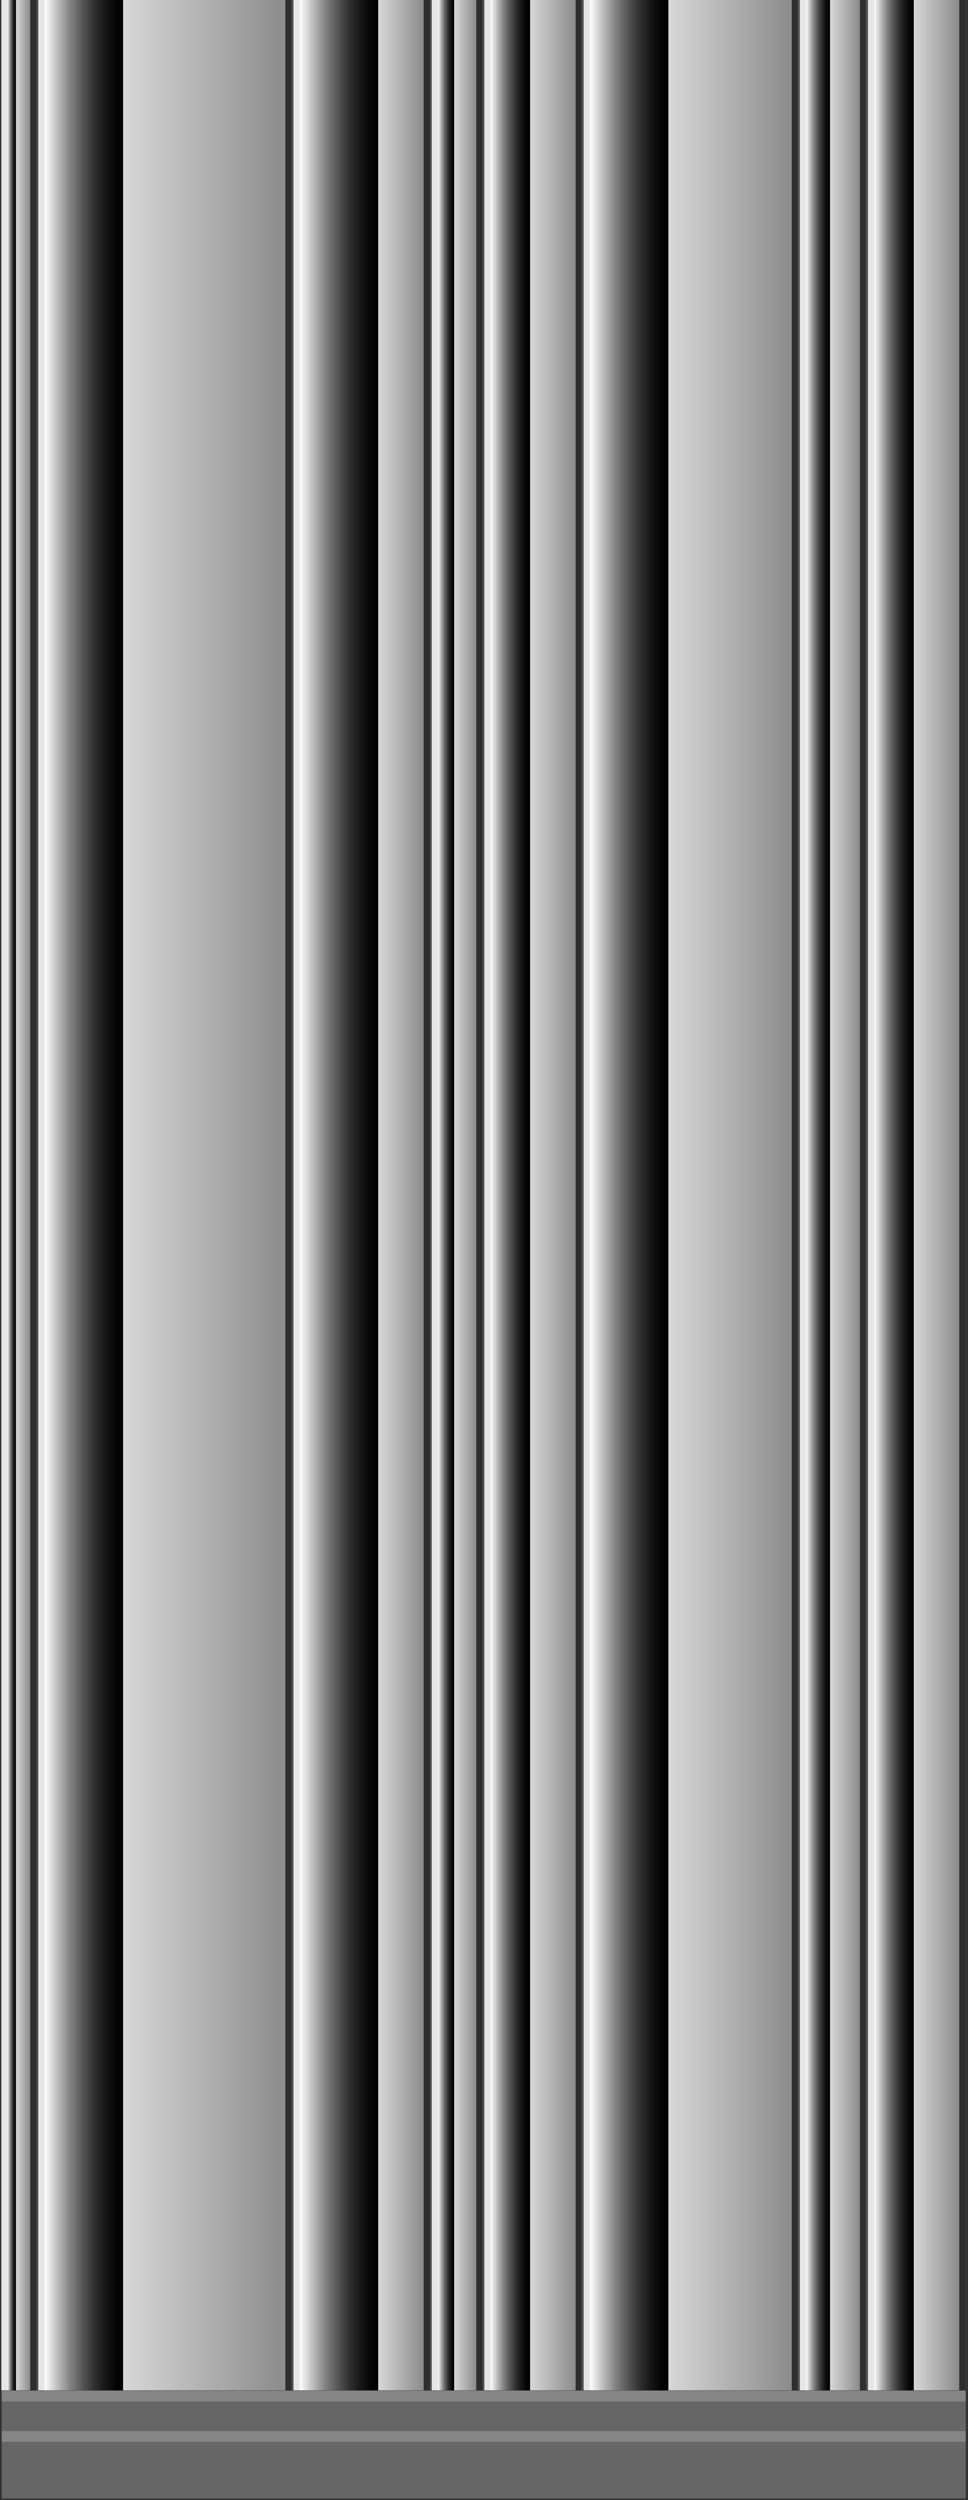 <svg width="231" height="596" viewBox="0 0 231 596" fill="none" xmlns="http://www.w3.org/2000/svg">
<rect x="0" y="0" width="231" height="596" fill="#333333" stroke="none"/>
<path d="M230.37 -236.9H0.32V569.84H230.37V-236.9Z" fill="black"/>
<path d="M230.37 -236.9H0.32V569.84H230.37V-236.9Z" fill="#4D4D4D"/>
<path d="M230.37 -236.9H207.13V569.84H230.37V-236.9Z" fill="#E6E6E6"/>
<g style="mix-blend-mode:multiply" opacity="0.4">
<path d="M228.899 -236.9H208.6V569.84H228.899V-236.9Z" fill="#999999"/>
</g>
<path style="mix-blend-mode:multiply" opacity="0.3" d="M228.91 -236.9H218.061V569.84H228.91V-236.9Z" fill="url(#paint0_linear_63_1283)"/>
<path style="mix-blend-mode:screen" opacity="0.8" d="M230.37 -236.9H228.9V569.84H230.37V-236.9Z" fill="url(#paint1_linear_63_1283)"/>
<path style="mix-blend-mode:screen" d="M218.06 -236.9H208.6V569.84H218.06V-236.9Z" fill="url(#paint2_linear_63_1283)"/>
<path d="M206.67 -236.9H190.87V569.84H206.67V-236.9Z" fill="#E6E6E6"/>
<g style="mix-blend-mode:multiply" opacity="0.4">
<path d="M205.2 -236.9H192.33V569.84H205.2V-236.9Z" fill="#999999"/>
</g>
<path style="mix-blend-mode:multiply" opacity="0.3" d="M205.2 -236.9H198.07V569.84H205.2V-236.9Z" fill="url(#paint3_linear_63_1283)"/>
<path style="mix-blend-mode:screen" opacity="0.8" d="M206.67 -236.9H205.2V569.84H206.67V-236.9Z" fill="url(#paint4_linear_63_1283)"/>
<path style="mix-blend-mode:screen" d="M198.07 -236.9H192.33V569.84H198.07V-236.9Z" fill="url(#paint5_linear_63_1283)"/>
<path d="M190.4 -236.9H139.28V569.84H190.4V-236.9Z" fill="#E6E6E6"/>
<g style="mix-blend-mode:multiply" opacity="0.4">
<path d="M188.94 -236.9H140.75V569.84H188.94V-236.9Z" fill="#999999"/>
</g>
<path style="mix-blend-mode:multiply" opacity="0.3" d="M188.93 -236.9H159.5V569.84H188.93V-236.9Z" fill="url(#paint6_linear_63_1283)"/>
<path style="mix-blend-mode:screen" opacity="0.8" d="M190.4 -236.9H188.93V569.84H190.4V-236.9Z" fill="url(#paint7_linear_63_1283)"/>
<path style="mix-blend-mode:screen" d="M159.5 -236.9H140.75V569.84H159.5V-236.9Z" fill="url(#paint8_linear_63_1283)"/>
<path d="M138.82 -236.9H115.58V569.84H138.82V-236.9Z" fill="#E6E6E6"/>
<g style="mix-blend-mode:multiply" opacity="0.4">
<path d="M137.34 -236.9H117.04V569.84H137.34V-236.9Z" fill="#999999"/>
</g>
<path style="mix-blend-mode:multiply" opacity="0.3" d="M137.35 -236.9H126.5V569.84H137.35V-236.9Z" fill="url(#paint9_linear_63_1283)"/>
<path style="mix-blend-mode:screen" opacity="0.8" d="M138.82 -236.9H137.35V569.84H138.82V-236.9Z" fill="url(#paint10_linear_63_1283)"/>
<path style="mix-blend-mode:screen" d="M126.5 -236.9H117.04V569.84H126.5V-236.9Z" fill="url(#paint11_linear_63_1283)"/>
<path d="M115.11 -236.9H103.03V569.84H115.11V-236.9Z" fill="#E6E6E6"/>
<g style="mix-blend-mode:multiply" opacity="0.4">
<path d="M113.65 -236.9H104.5V569.84H113.65V-236.9Z" fill="#999999"/>
</g>
<path style="mix-blend-mode:multiply" opacity="0.3" d="M113.65 -236.9H108.38V569.84H113.65V-236.9Z" fill="url(#paint12_linear_63_1283)"/>
<path style="mix-blend-mode:screen" opacity="0.8" d="M115.12 -236.9H113.65V569.84H115.12V-236.9Z" fill="url(#paint13_linear_63_1283)"/>
<path style="mix-blend-mode:screen" d="M108.38 -236.9H104.5V569.84H108.38V-236.9Z" fill="url(#paint14_linear_63_1283)"/>
<path d="M102.56 -236.9H70.03V569.84H102.56V-236.9Z" fill="#E6E6E6"/>
<g style="mix-blend-mode:multiply" opacity="0.4">
<path d="M101.1 -236.9H71.5V569.84H101.1V-236.9Z" fill="#999999"/>
</g>
<path style="mix-blend-mode:multiply" opacity="0.3" d="M101.1 -236.9H90.25V569.84H101.1V-236.9Z" fill="url(#paint15_linear_63_1283)"/>
<path style="mix-blend-mode:screen" opacity="0.8" d="M102.57 -236.9H101.1V569.84H102.57V-236.9Z" fill="url(#paint16_linear_63_1283)"/>
<path style="mix-blend-mode:screen" d="M90.25 -236.9H71.5V569.84H90.25V-236.9Z" fill="url(#paint17_linear_63_1283)"/>
<path d="M69.571 -236.9H9.15V569.84H69.571V-236.9Z" fill="#E6E6E6"/>
<g style="mix-blend-mode:multiply" opacity="0.4">
<path d="M68.1 -236.9H10.62V569.84H68.1V-236.9Z" fill="#999999"/>
</g>
<path style="mix-blend-mode:multiply" opacity="0.3" d="M68.1 -236.9H29.37V569.84H68.1V-236.9Z" fill="url(#paint18_linear_63_1283)"/>
<path style="mix-blend-mode:screen" opacity="0.8" d="M69.57 -236.9H68.1V569.84H69.57V-236.9Z" fill="url(#paint19_linear_63_1283)"/>
<path style="mix-blend-mode:screen" d="M29.37 -236.9H10.62V569.84H29.37V-236.9Z" fill="url(#paint20_linear_63_1283)"/>
<path d="M8.69 -236.9H0.32V569.84H8.69V-236.9Z" fill="#E6E6E6"/>
<g style="mix-blend-mode:multiply" opacity="0.4">
<path d="M7.22 -236.9H1.79V569.84H7.22V-236.9Z" fill="#999999"/>
</g>
<path style="mix-blend-mode:multiply" opacity="0.3" d="M7.22 -236.9H3.811V569.84H7.22V-236.9Z" fill="url(#paint21_linear_63_1283)"/>
<path style="mix-blend-mode:screen" opacity="0.8" d="M8.69 -236.9H7.22V569.84H8.69V-236.9Z" fill="url(#paint22_linear_63_1283)"/>
<path style="mix-blend-mode:screen" d="M3.81 -236.9H1.79V569.84H3.81V-236.9Z" fill="url(#paint23_linear_63_1283)"/>
<path fill-rule="evenodd" clip-rule="evenodd" d="M230.46 569.91V595.61H0.41V569.91H230.46Z" fill="#666666"/>
<g style="mix-blend-mode:screen" opacity="0.2">
<path fill-rule="evenodd" clip-rule="evenodd" d="M230.46 569.91V572.48H0.41V569.91H230.46Z" fill="white"/>
</g>
<g style="mix-blend-mode:screen" opacity="0.2">
<path fill-rule="evenodd" clip-rule="evenodd" d="M230.46 579.54V582.11H0.41V579.54H230.46Z" fill="white"/>
</g>
<defs>
<linearGradient id="paint0_linear_63_1283" x1="218.061" y1="166.48" x2="228.9" y2="166.48" gradientUnits="userSpaceOnUse">
<stop stop-color="white"/>
<stop offset="1"/>
</linearGradient>
<linearGradient id="paint1_linear_63_1283" x1="230.57" y1="1036.24" x2="228.961" y2="1035.62" gradientUnits="userSpaceOnUse">
<stop stop-color="white"/>
<stop offset="1"/>
</linearGradient>
<linearGradient id="paint2_linear_63_1283" x1="208.6" y1="166.48" x2="218.06" y2="166.48" gradientUnits="userSpaceOnUse">
<stop stop-color="white"/>
<stop offset="0.17" stop-color="#BCBCBC"/>
<stop offset="0.33" stop-color="#828282"/>
<stop offset="0.49" stop-color="#545454"/>
<stop offset="0.64" stop-color="#2F2F2F"/>
<stop offset="0.78" stop-color="#151515"/>
<stop offset="0.9" stop-color="#050505"/>
<stop offset="1"/>
</linearGradient>
<linearGradient id="paint3_linear_63_1283" x1="198.08" y1="166.48" x2="205.2" y2="166.48" gradientUnits="userSpaceOnUse">
<stop stop-color="white"/>
<stop offset="1"/>
</linearGradient>
<linearGradient id="paint4_linear_63_1283" x1="206.863" y1="1036.24" x2="205.247" y2="1035.62" gradientUnits="userSpaceOnUse">
<stop stop-color="white"/>
<stop offset="1"/>
</linearGradient>
<linearGradient id="paint5_linear_63_1283" x1="192.34" y1="166.48" x2="198.08" y2="166.48" gradientUnits="userSpaceOnUse">
<stop stop-color="white"/>
<stop offset="0.17" stop-color="#BCBCBC"/>
<stop offset="0.33" stop-color="#828282"/>
<stop offset="0.49" stop-color="#545454"/>
<stop offset="0.64" stop-color="#2F2F2F"/>
<stop offset="0.78" stop-color="#151515"/>
<stop offset="0.9" stop-color="#050505"/>
<stop offset="1"/>
</linearGradient>
<linearGradient id="paint6_linear_63_1283" x1="159.5" y1="166.48" x2="188.94" y2="166.48" gradientUnits="userSpaceOnUse">
<stop stop-color="white"/>
<stop offset="1"/>
</linearGradient>
<linearGradient id="paint7_linear_63_1283" x1="190.587" y1="1036.24" x2="188.971" y2="1035.62" gradientUnits="userSpaceOnUse">
<stop stop-color="white"/>
<stop offset="1"/>
</linearGradient>
<linearGradient id="paint8_linear_63_1283" x1="140.75" y1="166.48" x2="159.5" y2="166.48" gradientUnits="userSpaceOnUse">
<stop stop-color="white"/>
<stop offset="0.17" stop-color="#BCBCBC"/>
<stop offset="0.33" stop-color="#828282"/>
<stop offset="0.49" stop-color="#545454"/>
<stop offset="0.64" stop-color="#2F2F2F"/>
<stop offset="0.78" stop-color="#151515"/>
<stop offset="0.9" stop-color="#050505"/>
<stop offset="1"/>
</linearGradient>
<linearGradient id="paint9_linear_63_1283" x1="126.51" y1="166.48" x2="137.35" y2="166.48" gradientUnits="userSpaceOnUse">
<stop stop-color="white"/>
<stop offset="1"/>
</linearGradient>
<linearGradient id="paint10_linear_63_1283" x1="138.98" y1="1036.24" x2="137.371" y2="1035.62" gradientUnits="userSpaceOnUse">
<stop stop-color="white"/>
<stop offset="1"/>
</linearGradient>
<linearGradient id="paint11_linear_63_1283" x1="117.05" y1="166.48" x2="126.51" y2="166.48" gradientUnits="userSpaceOnUse">
<stop stop-color="white"/>
<stop offset="0.17" stop-color="#BCBCBC"/>
<stop offset="0.33" stop-color="#828282"/>
<stop offset="0.49" stop-color="#545454"/>
<stop offset="0.64" stop-color="#2F2F2F"/>
<stop offset="0.78" stop-color="#151515"/>
<stop offset="0.9" stop-color="#050505"/>
<stop offset="1"/>
</linearGradient>
<linearGradient id="paint12_linear_63_1283" x1="108.38" y1="166.48" x2="113.65" y2="166.48" gradientUnits="userSpaceOnUse">
<stop stop-color="white"/>
<stop offset="1"/>
</linearGradient>
<linearGradient id="paint13_linear_63_1283" x1="115.273" y1="1036.24" x2="113.657" y2="1035.62" gradientUnits="userSpaceOnUse">
<stop stop-color="white"/>
<stop offset="1"/>
</linearGradient>
<linearGradient id="paint14_linear_63_1283" x1="104.5" y1="166.48" x2="108.38" y2="166.48" gradientUnits="userSpaceOnUse">
<stop stop-color="white"/>
<stop offset="0.17" stop-color="#BCBCBC"/>
<stop offset="0.33" stop-color="#828282"/>
<stop offset="0.49" stop-color="#545454"/>
<stop offset="0.64" stop-color="#2F2F2F"/>
<stop offset="0.78" stop-color="#151515"/>
<stop offset="0.9" stop-color="#050505"/>
<stop offset="1"/>
</linearGradient>
<linearGradient id="paint15_linear_63_1283" x1="90.26" y1="166.48" x2="101.1" y2="166.48" gradientUnits="userSpaceOnUse">
<stop stop-color="white"/>
<stop offset="1"/>
</linearGradient>
<linearGradient id="paint16_linear_63_1283" x1="102.717" y1="1036.24" x2="101.101" y2="1035.62" gradientUnits="userSpaceOnUse">
<stop stop-color="white"/>
<stop offset="1"/>
</linearGradient>
<linearGradient id="paint17_linear_63_1283" x1="71.5" y1="166.48" x2="90.26" y2="166.48" gradientUnits="userSpaceOnUse">
<stop stop-color="white"/>
<stop offset="0.17" stop-color="#BCBCBC"/>
<stop offset="0.33" stop-color="#828282"/>
<stop offset="0.49" stop-color="#545454"/>
<stop offset="0.64" stop-color="#2F2F2F"/>
<stop offset="0.78" stop-color="#151515"/>
<stop offset="0.9" stop-color="#050505"/>
<stop offset="1"/>
</linearGradient>
<linearGradient id="paint18_linear_63_1283" x1="29.37" y1="166.48" x2="68.1" y2="166.48" gradientUnits="userSpaceOnUse">
<stop stop-color="white"/>
<stop offset="1"/>
</linearGradient>
<linearGradient id="paint19_linear_63_1283" x1="69.71" y1="1036.24" x2="68.094" y2="1035.62" gradientUnits="userSpaceOnUse">
<stop stop-color="white"/>
<stop offset="1"/>
</linearGradient>
<linearGradient id="paint20_linear_63_1283" x1="10.62" y1="166.48" x2="29.37" y2="166.48" gradientUnits="userSpaceOnUse">
<stop stop-color="white"/>
<stop offset="0.17" stop-color="#BCBCBC"/>
<stop offset="0.33" stop-color="#828282"/>
<stop offset="0.49" stop-color="#545454"/>
<stop offset="0.64" stop-color="#2F2F2F"/>
<stop offset="0.78" stop-color="#151515"/>
<stop offset="0.9" stop-color="#050505"/>
<stop offset="1"/>
</linearGradient>
<linearGradient id="paint21_linear_63_1283" x1="3.811" y1="166.48" x2="7.22" y2="166.48" gradientUnits="userSpaceOnUse">
<stop stop-color="white"/>
<stop offset="1"/>
</linearGradient>
<linearGradient id="paint22_linear_63_1283" x1="8.802" y1="1036.24" x2="7.186" y2="1035.62" gradientUnits="userSpaceOnUse">
<stop stop-color="white"/>
<stop offset="1"/>
</linearGradient>
<linearGradient id="paint23_linear_63_1283" x1="1.79" y1="166.48" x2="3.81" y2="166.48" gradientUnits="userSpaceOnUse">
<stop stop-color="white"/>
<stop offset="0.17" stop-color="#BCBCBC"/>
<stop offset="0.33" stop-color="#828282"/>
<stop offset="0.49" stop-color="#545454"/>
<stop offset="0.64" stop-color="#2F2F2F"/>
<stop offset="0.78" stop-color="#151515"/>
<stop offset="0.9" stop-color="#050505"/>
<stop offset="1"/>
</linearGradient>
</defs>
</svg>
